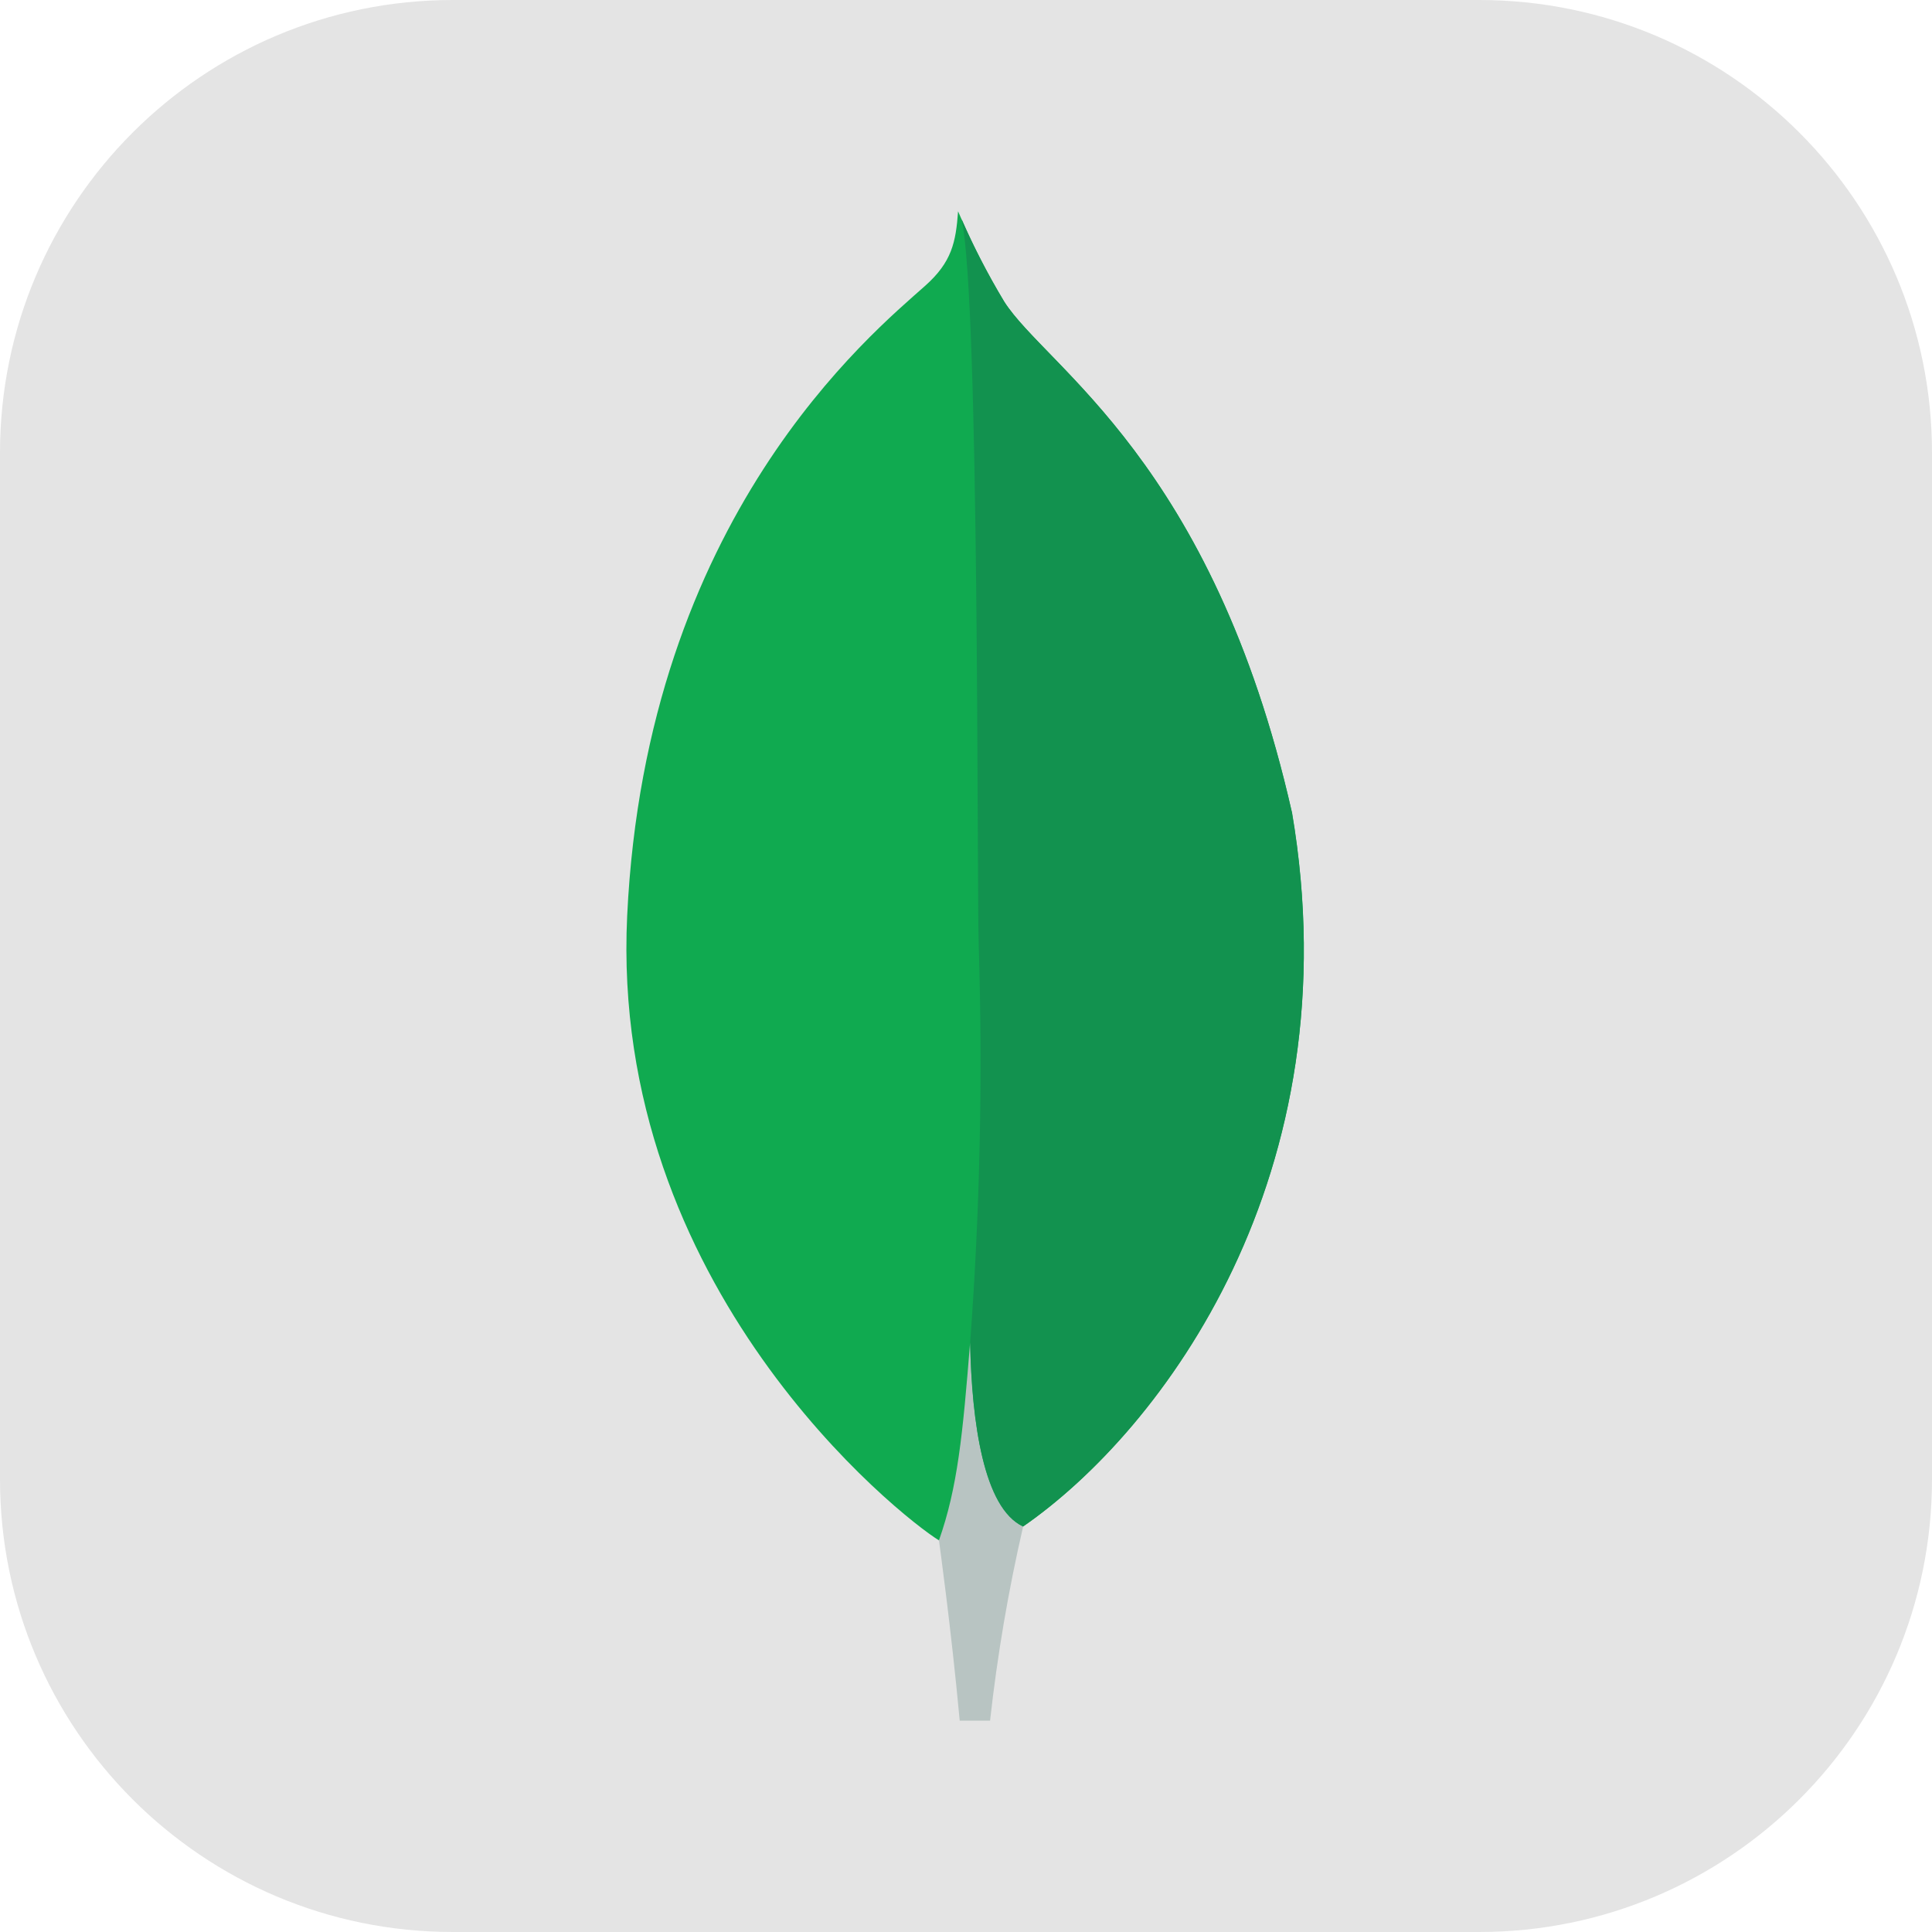 <svg width="88" height="88" viewBox="0 0 88 88" fill="none" xmlns="http://www.w3.org/2000/svg">
<path d="M67.375 0H20.625C9.234 0 0 9.234 0 20.625V67.375C0 78.766 9.234 88 20.625 88H67.375C78.766 88 88 78.766 88 67.375V20.625C88 9.234 78.766 0 67.375 0Z" fill="#E4E4E4"/>
<path d="M58.841 36.984C55.219 21.007 47.67 16.753 45.744 13.746C44.95 12.422 44.246 11.045 43.639 9.625C43.537 11.045 43.35 11.938 42.143 13.015C39.721 15.175 29.433 23.559 28.567 41.713C27.76 58.64 41.01 69.078 42.761 70.157C44.107 70.819 45.746 70.171 46.546 69.563C52.933 65.179 61.66 53.492 58.847 36.984" fill="#10AA50"/>
<path d="M44.187 61.143C43.854 65.333 43.615 67.767 42.768 70.161C42.768 70.161 43.324 74.15 43.714 78.375H45.096C45.426 75.4 45.929 72.446 46.603 69.529C44.814 68.65 44.256 64.82 44.187 61.143Z" fill="#B8C4C2"/>
<path d="M46.6 69.532C44.793 68.697 44.27 64.786 44.19 61.143C44.636 55.133 44.767 49.104 44.58 43.081C44.485 39.92 44.625 13.808 43.802 9.985C44.364 11.28 45.014 12.536 45.744 13.744C47.67 16.753 55.221 21.007 58.841 36.984C61.66 53.464 52.981 65.12 46.6 69.532Z" fill="#12924F"/>
</svg>
